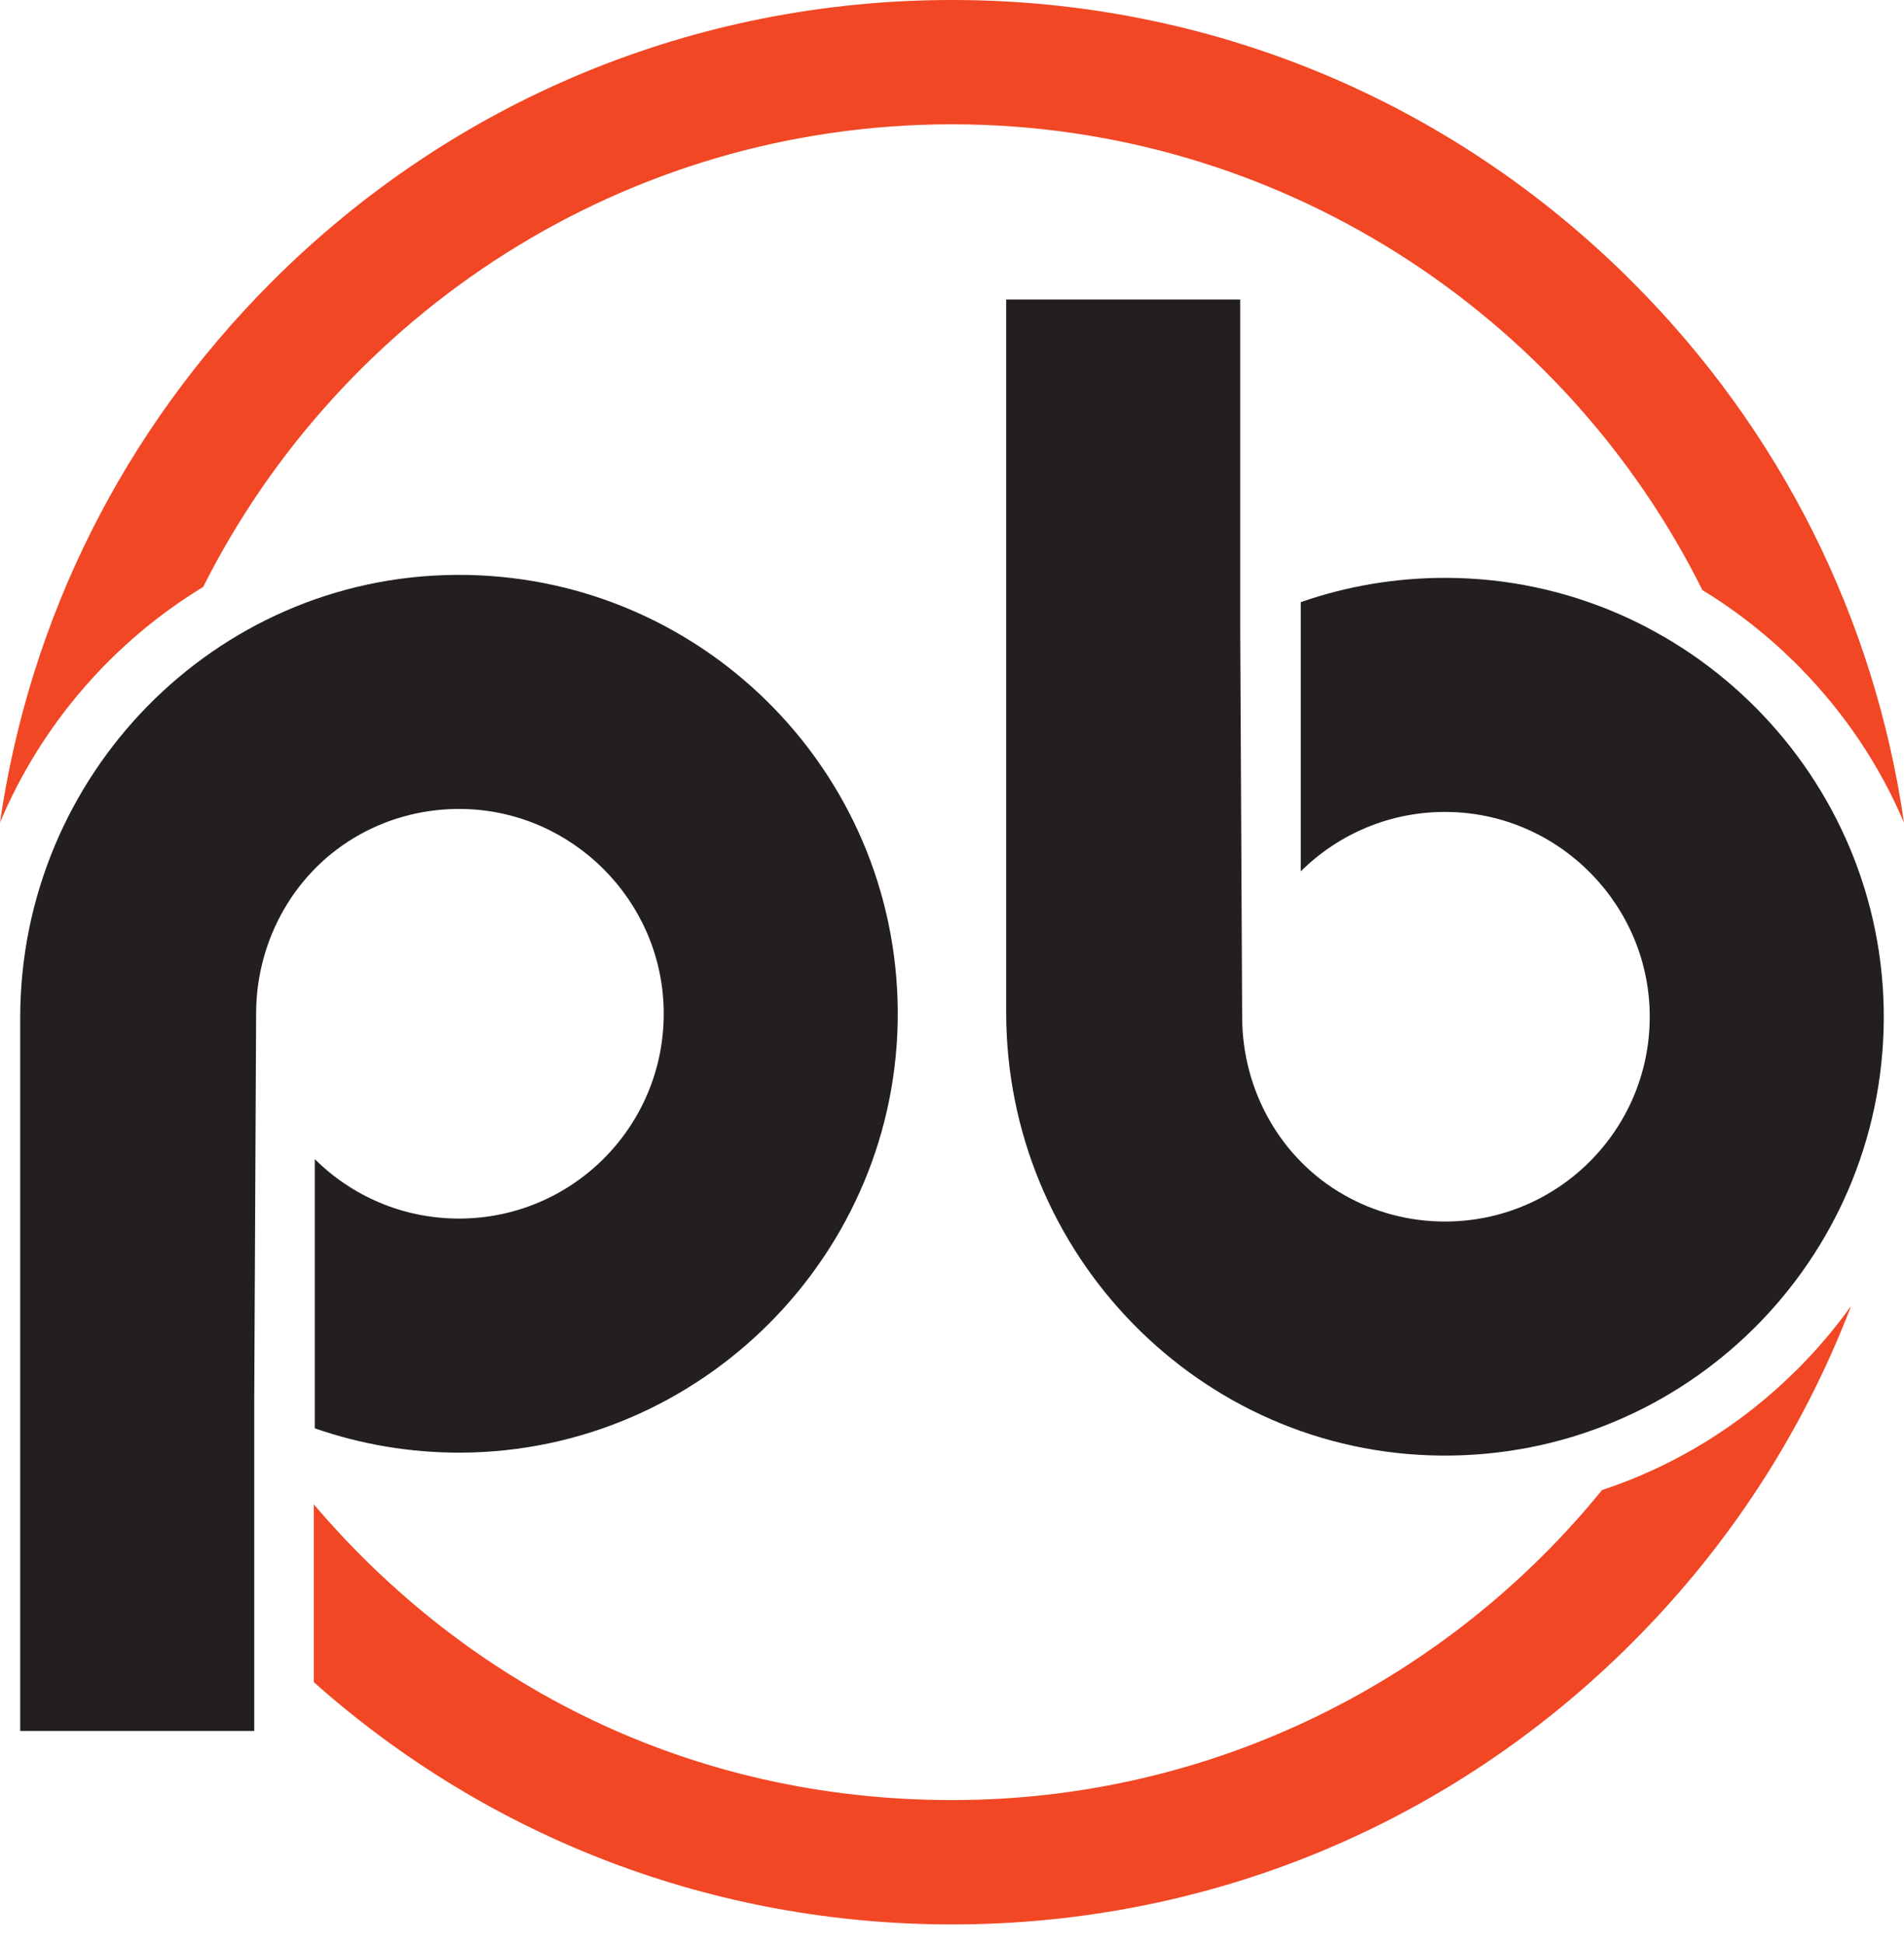 <svg width="48" height="49" viewBox="0 0 48 49" fill="none" xmlns="http://www.w3.org/2000/svg">
<g clip-path="url(#clip0_5093_61792)">
<path d="M11.484 14.49C5.392 14.537 0.509 19.564 0.509 25.657V43.629H6.409V35.337L6.457 25.521C6.467 23.668 7.447 21.938 9.066 21.037C9.844 20.604 10.747 20.367 11.705 20.391C14.44 20.46 16.667 22.692 16.731 25.426C16.801 28.334 14.464 30.714 11.571 30.714C10.152 30.714 8.868 30.142 7.936 29.216V36.001C9.089 36.402 10.329 36.619 11.62 36.614C17.706 36.588 22.662 31.585 22.633 25.498C22.604 19.385 17.615 14.443 11.484 14.49Z" fill="#231F20"/>
<path d="M36.477 14.565C35.186 14.559 33.946 14.775 32.792 15.177V21.963C33.749 21.014 35.075 20.436 36.536 20.466C39.338 20.523 41.602 22.844 41.59 25.648C41.579 28.489 39.273 30.789 36.428 30.789C35.506 30.789 34.641 30.547 33.893 30.124C32.29 29.218 31.325 27.497 31.315 25.656L31.266 15.841V7.549H25.366V25.521C25.366 31.614 30.249 36.641 36.342 36.688C42.473 36.735 47.461 31.793 47.49 25.68C47.518 19.594 42.562 14.591 36.477 14.565Z" fill="#231F20"/>
<path d="M45.293 34.531C43.891 35.927 42.215 36.953 40.388 37.557C36.512 42.321 30.607 45.371 24 45.371C17.393 45.371 11.788 42.474 7.911 37.917V42.399C12.351 46.346 18.01 48.505 24 48.505C30.479 48.505 36.569 45.983 41.149 41.402C43.602 38.949 45.464 36.062 46.666 32.916C46.258 33.486 45.8 34.027 45.293 34.532" fill="#F14724"/>
<path d="M5.121 14.795C8.596 7.886 15.753 3.133 24 3.133C32.247 3.133 39.458 7.922 42.918 14.874C43.79 15.405 44.605 16.047 45.344 16.793C46.489 17.949 47.384 19.286 48 20.735C47.258 15.591 44.89 10.844 41.149 7.103C36.569 2.522 30.478 0 24 0C17.523 0 11.431 2.522 6.851 7.103C3.111 10.844 0.744 15.59 0 20.732C1.045 18.253 2.852 16.174 5.121 14.795Z" fill="#F14724"/>
</g>
<defs>
<clipPath id="clip0_5093_61792">
<rect width="48" height="48.505" fill="white"/>
</clipPath>
</defs>
</svg>
